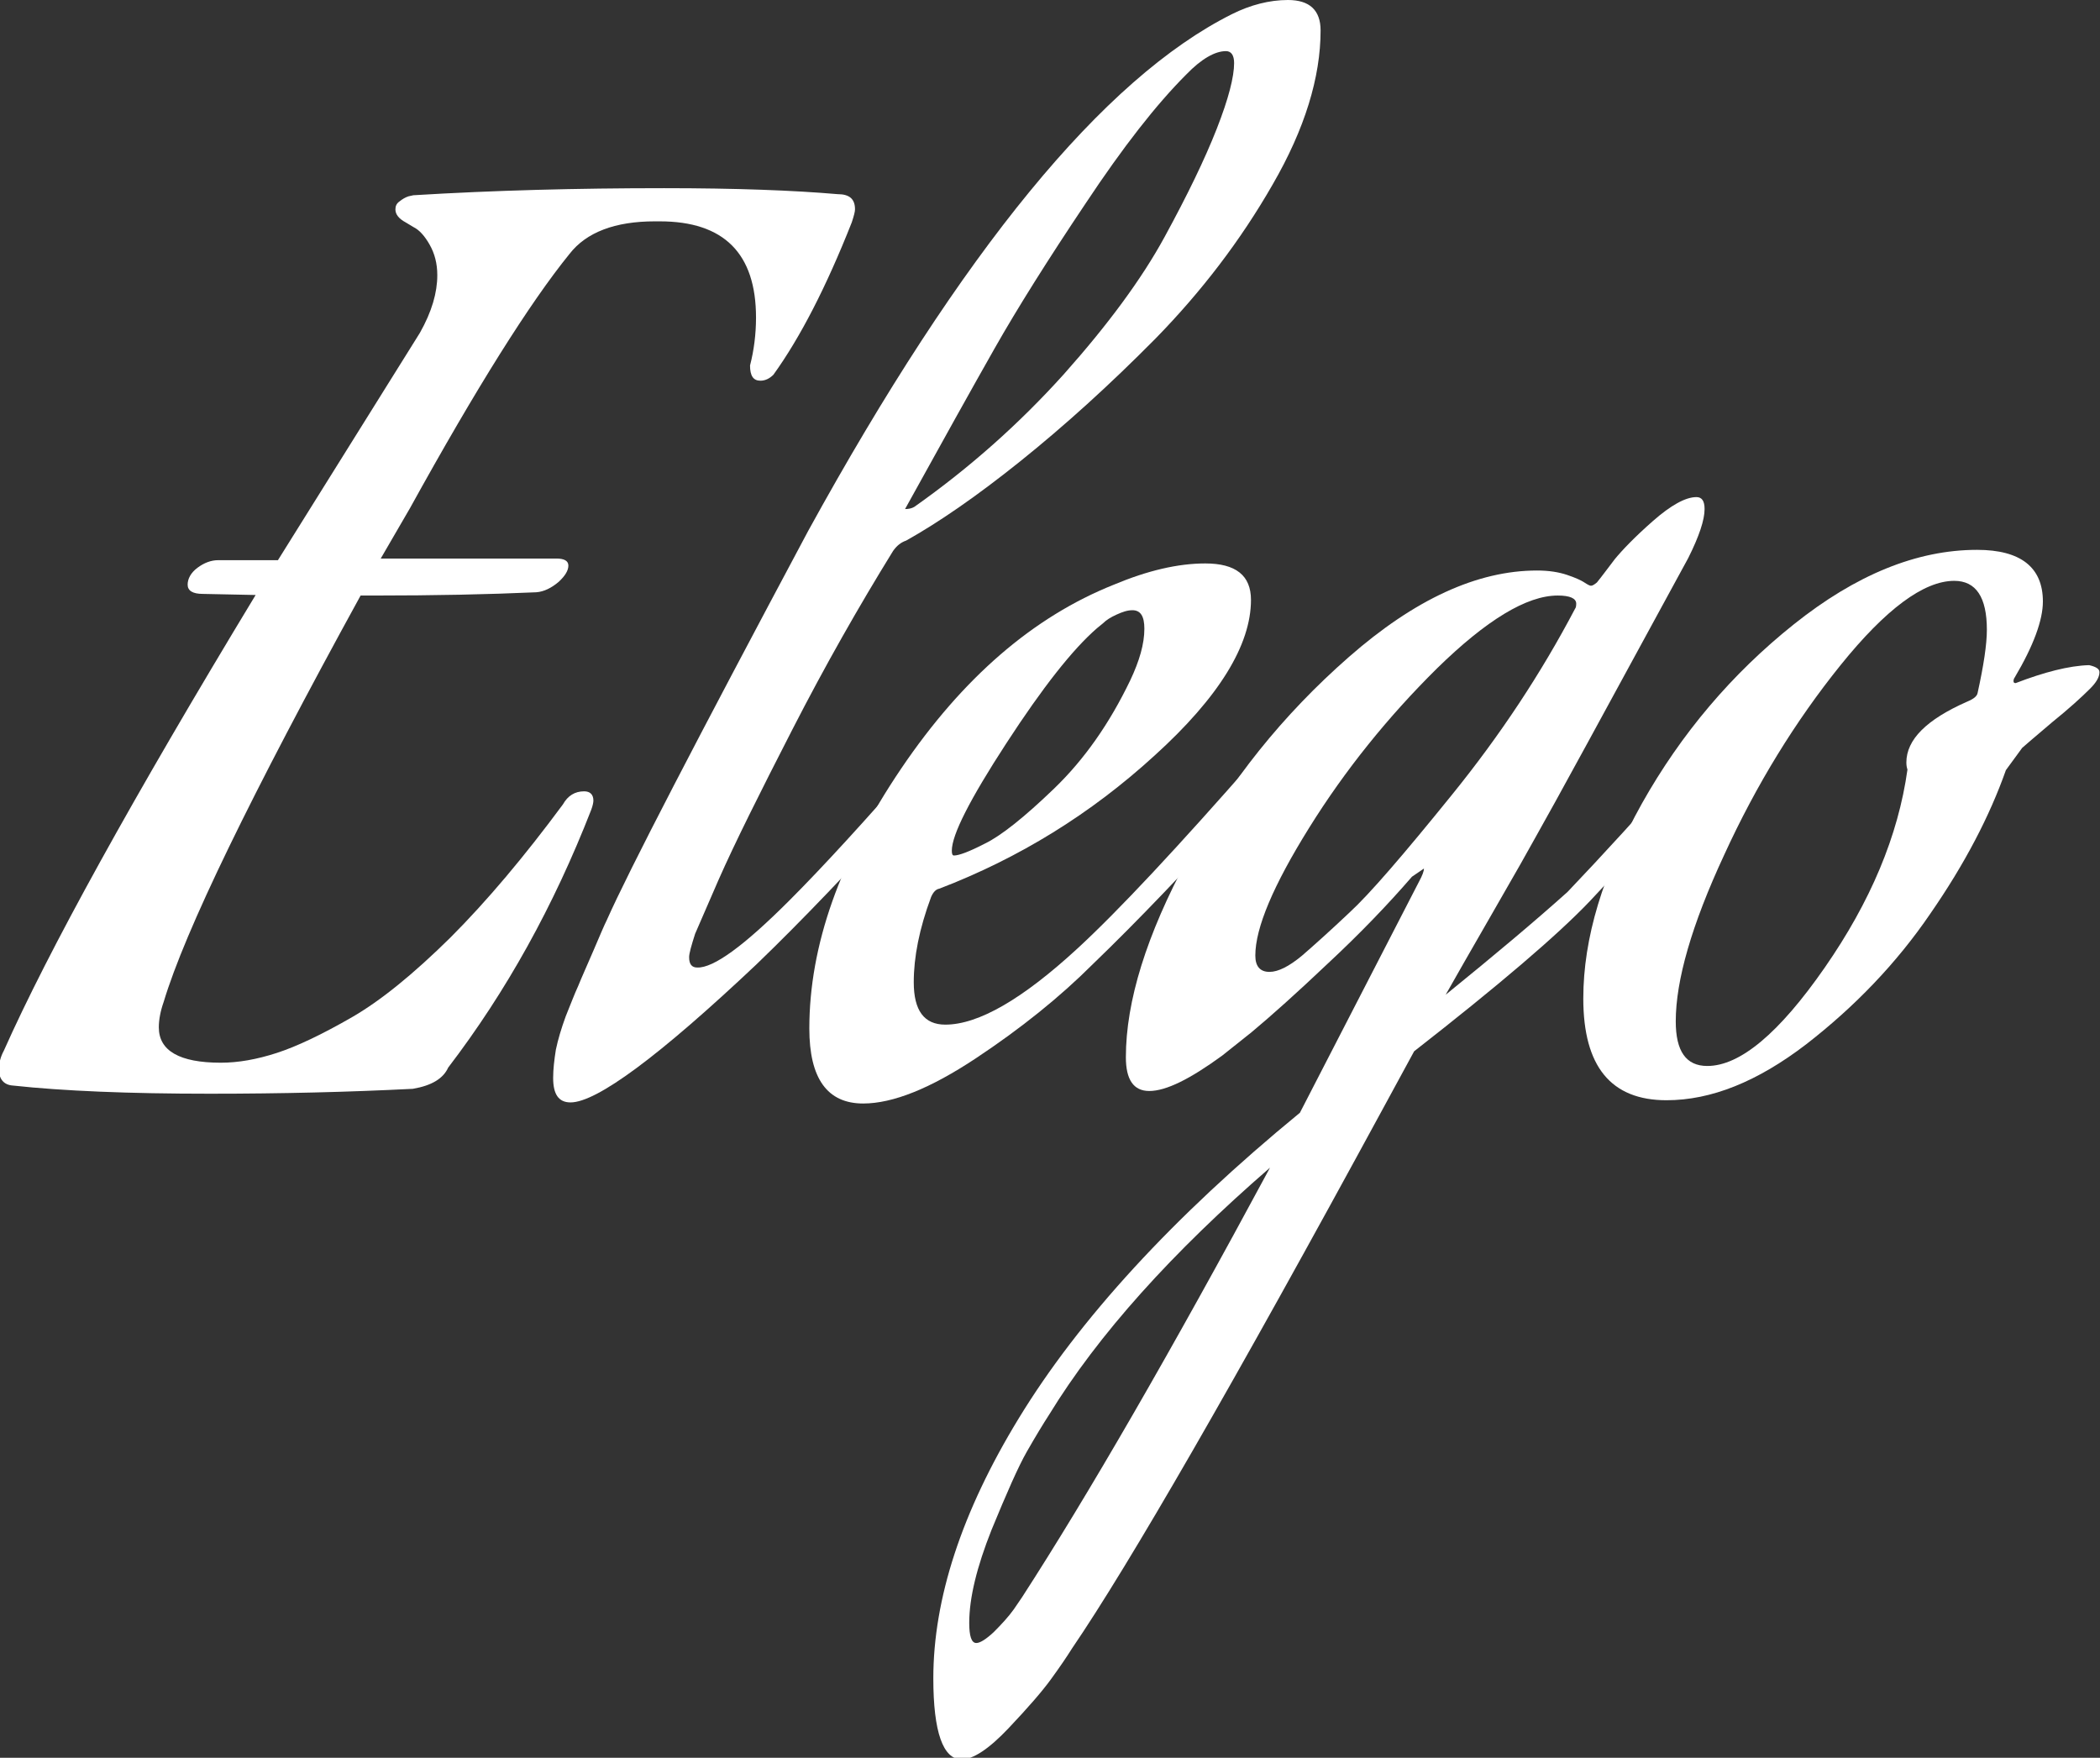 <?xml version="1.0" encoding="utf-8"?>
<!-- Generator: Adobe Illustrator 17.1.0, SVG Export Plug-In . SVG Version: 6.00 Build 0)  -->
<!DOCTYPE svg PUBLIC "-//W3C//DTD SVG 1.1//EN" "http://www.w3.org/Graphics/SVG/1.1/DTD/svg11.dtd">
<svg version="1.1" id="Layer_1" xmlns="http://www.w3.org/2000/svg" xmlns:xlink="http://www.w3.org/1999/xlink" x="0px" y="0px"
	 viewBox="191.5 186.9 386.1 323.2" enable-background="new 191.5 186.9 386.1 323.2" xml:space="preserve">
<rect x="191.5" y="186.9" width="386.1" height="323.2" fill="#333333" stroke="none"/>
<g enable-background="new    ">
	<path fill="#FFFFFF" d="M290.1,295.8c-8.9,0.4-18.8,0.6-29.7,0.6h-2.6c-20.2,36.8-32.3,61.7-36.2,74.7c-0.6,1.7-0.9,3.3-0.9,4.7
		c0,4.3,3.8,6.5,11.4,6.5c3.2,0,6.6-0.6,10.3-1.8c3.7-1.2,8.3-3.4,13.7-6.5c5.4-3.1,11.4-8,18.2-14.7c6.7-6.7,13.6-14.9,20.7-24.5
		c0.9-1.6,2.2-2.4,3.9-2.4c1.1,0,1.7,0.6,1.7,1.7c0,0.3-0.1,0.9-0.4,1.7c-6.9,17.7-15.6,33.4-26.3,47.4c-0.9,2-3,3.3-6.5,3.9
		c-11.8,0.6-24.2,0.9-37.3,0.9c-14.9,0-27-0.5-36.2-1.5c-1.7-0.1-2.6-1.2-2.6-3c0-1.1,0.3-2.3,0.9-3.4c8.2-18.4,23.6-46.3,46.3-83.8
		l-9.7-0.2c-1.9,0-2.8-0.6-2.8-1.7c0-1.1,0.6-2.2,1.8-3.1c1.2-0.9,2.5-1.4,3.8-1.4h11l26.1-41.8c2.2-3.9,3.2-7.4,3.2-10.6
		c0-2.2-0.5-4-1.4-5.6c-0.9-1.6-1.9-2.7-2.9-3.2l-1.5-0.9c-1.3-0.7-1.9-1.5-1.9-2.4c0-0.6,0.2-1.1,0.8-1.5c0.5-0.4,1-0.7,1.6-0.9
		l0.9-0.2c14.8-0.9,30.1-1.3,46.1-1.3c13.2,0,23.8,0.4,31.9,1.1c2.2,0,3.2,0.9,3.2,2.8c0,0.4-0.2,1.2-0.6,2.4
		c-4.7,11.9-9.5,21.2-14.4,28c-0.7,0.7-1.5,1.1-2.4,1.1c-1.3,0-1.9-0.9-1.9-2.8c0.7-2.7,1.1-5.7,1.1-8.8c0-11.8-5.9-17.7-17.7-17.7
		h-0.9c-7.3,0-12.6,2-15.7,6c-7.3,9-17.1,24.6-29.3,46.7c-1.4,2.4-3.2,5.5-5.4,9.3h32.3c1.4,0,2.2,0.4,2.2,1.3s-0.6,1.9-1.8,3
		C292.9,295,291.5,295.7,290.1,295.8z"/>
	<path fill="#FFFFFF" d="M336.6,352.5c6-6,14-14.7,23.9-26.1c0.4-0.4,0.8-0.6,1.1-0.6c0.3,0,0.4,0.3,0.4,0.9c0,2.7-1.1,5.4-3.2,8
		c-10.6,11.8-20,21.6-28.2,29.5c-17.9,16.9-29.4,25.4-34.2,25.4c-2.2,0-3.2-1.5-3.2-4.5c0-1.6,0.2-3.3,0.5-5.2
		c0.4-1.9,1-3.9,1.8-6.1c0.9-2.2,1.6-4.1,2.3-5.6c0.6-1.5,1.6-3.7,2.8-6.5c1.2-2.8,2-4.7,2.5-5.7c4-9,16.4-32.9,37-71.5
		c28.3-51.5,54.3-83.2,77.9-95c3.4-1.7,6.9-2.6,10.3-2.6c4,0,6,1.9,6,5.6c0,8.6-2.9,18.1-8.8,28.3c-5.9,10.3-13.1,19.7-21.5,28.3
		c-8.5,8.6-16.8,16.1-24.9,22.6c-8.1,6.5-15.1,11.3-21,14.6c-0.9,0.3-1.7,0.9-2.4,1.9c-6.3,10.2-12.5,21.1-18.5,32.8
		c-6,11.7-10.6,20.9-13.6,27.7l-4.3,9.9c-0.7,2.2-1.1,3.6-1.1,4.3c0,1.3,0.5,1.9,1.5,1.9C322.7,364.9,328.3,360.8,336.6,352.5z
		 M359.6,280.1c10.2-7.2,19.3-15.3,27.5-24.4c8.1-9.1,14.3-17.5,18.5-25.2c4.2-7.7,7.4-14.3,9.6-19.9c2.2-5.6,3.2-9.6,3.2-12.1
		c0-1.4-0.5-2.2-1.5-2.2c-2,0-4.5,1.4-7.3,4.3c-5.5,5.5-11.6,13.3-18.5,23.7c-6.9,10.3-12.5,19.2-16.7,26.6
		c-4.2,7.4-9.7,17.3-16.5,29.6C358.5,280.5,359.1,280.4,359.6,280.1z"/>
	<path fill="#FFFFFF" d="M389.6,361.3c7.6-7,18.5-18.7,32.7-34.9c0.4-0.4,0.8-0.6,1.1-0.6c0.3,0,0.4,0.3,0.4,0.9
		c0,2.7-1.1,5.4-3.2,8c-10.6,11.8-20,21.6-28.2,29.5c-6,6-13.2,11.8-21.5,17.3c-8.3,5.5-15.2,8.3-20.7,8.3c-6.6,0-9.9-4.6-9.9-13.8
		c0-15.2,5.6-31.1,16.9-47.8c11.3-16.7,24.3-27.9,39.1-33.8c6.2-2.6,11.8-3.9,16.8-3.9c5.6,0,8.4,2.2,8.4,6.7
		c0,8.3-5.9,17.9-17.7,28.6c-11.8,10.8-25,18.9-39.6,24.5c-0.6,0.1-1.1,0.6-1.5,1.5c-2.2,5.9-3.2,11.1-3.2,15.7
		c0,5.2,1.9,7.8,5.8,7.8C371.4,375.3,379.5,370.6,389.6,361.3z M399.3,312c1.7-3.6,2.6-6.7,2.6-9.5c0-2.3-0.7-3.4-2.2-3.4
		c-0.9,0-1.8,0.3-2.9,0.8c-1.1,0.5-1.9,1-2.5,1.6l-1.1,0.9c-4.5,3.9-10,10.9-16.7,21.2c-6.7,10.3-10,16.8-10,19.7
		c0,0.6,0.1,0.9,0.4,0.9c0.9,0,2.8-0.7,5.7-2.2c2.9-1.4,7.2-4.8,12.7-10.1C390.9,326.5,395.5,319.9,399.3,312z"/>
	<path fill="#FFFFFF" d="M452.4,349c0.6-1.1,0.9-1.9,0.9-2.4l-2.2,1.5c-4.5,5.2-9.6,10.5-15.4,15.9c-5.8,5.5-10.5,9.7-14.1,12.7
		l-5.4,4.3c-5.9,4.3-10.3,6.5-13.4,6.5c-2.9,0-4.3-2.1-4.3-6.2c0-10.3,3.8-22.5,11.4-36.6c7.6-14.1,17.5-26.4,29.6-37
		c12.1-10.6,23.6-15.9,34.6-15.9c2.2,0,4,0.3,5.5,0.8c1.5,0.5,2.6,1,3.2,1.4c0.6,0.4,1,0.6,1.2,0.6c0.3,0,0.6-0.2,1.1-0.6
		c0.9-1.1,2-2.6,3.3-4.3c1.4-1.7,3.7-4.1,7-7c3.3-2.9,6-4.4,8-4.4c1,0,1.5,0.7,1.5,2.2c0,2-1,5-3,9c-15.4,28.3-24.7,45.4-28,51.2
		c-1.2,2.2-3.8,6.8-7.9,13.9c-4.1,7.1-7,12.2-8.7,15.2c9-7.3,16.5-13.6,22.4-18.9c6.3-6.6,13.7-14.7,22.2-24.3
		c0.4-0.4,0.8-0.6,1.1-0.6c0.3,0,0.4,0.3,0.4,0.9c0,2.7-1.1,5.4-3.2,8c-6.3,6.9-11.8,12.8-16.4,17.7c-6,6.3-16.8,15.5-32.3,27.6
		l-5.6,10.3c-27.7,51-46.8,84.1-57.3,99.5c-1,1.6-2.3,3.5-3.9,5.7c-1.6,2.2-4.2,5.2-7.8,9c-3.6,3.8-6.5,5.7-8.6,5.7
		c-3.4,0-5.2-5-5.2-14.9c0-14.6,5.2-30.6,15.7-47.8c11.1-18.2,28.3-37,51.7-56.2L452.4,349z M384.4,447c-1.1,1.7-2.5,4-4.1,6.8
		c-1.6,2.8-3.7,7.6-6.5,14.4c-2.7,6.8-4.1,12.5-4.1,17.1c0,2.4,0.4,3.7,1.3,3.7c0.7,0,1.8-0.7,3.2-2c1.4-1.4,2.7-2.8,3.7-4.2
		l1.5-2.2c12.1-18.7,27.3-45,45.6-79C407,417.2,393.4,432.3,384.4,447z M481.1,298.8c0.1-0.1,0.2-0.4,0.2-0.9c0-1-1.2-1.5-3.4-1.5
		c-5.7,0-13.1,4.5-22.2,13.4c-9,8.9-16.9,18.7-23.5,29.3c-6.6,10.6-9.9,18.4-9.9,23.5c0,2,0.9,3,2.6,3c1.6,0,3.6-1,6-3
		c2.2-1.9,5.1-4.5,8.7-7.9c3.7-3.4,9.9-10.6,18.8-21.6C467.4,322,474.9,310.6,481.1,298.8z"/>
	<path fill="#FFFFFF" d="M575.6,309.2c1.3,0.3,1.9,0.7,1.9,1.3c0,0.9-0.6,1.9-1.7,3c-1.6,1.6-3.9,3.7-7,6.2
		c-3.1,2.6-4.9,4.2-5.5,4.7l-3,4.1c-3,8.5-7.6,17.3-13.9,26.4c-6.2,9.1-13.9,17.1-22.8,24c-9,6.9-17.5,10.3-25.7,10.3
		c-10.2,0-15.3-6.2-15.3-18.7c0-11.1,3.6-23,10.8-35.9c7.2-12.8,16.5-23.8,27.9-32.9c11.4-9.1,22.6-13.7,33.7-13.7
		c8,0,12.1,3.2,12.1,9.5c0,3.4-1.7,8.1-5.2,14c-0.1,0.1-0.2,0.4-0.2,0.6c0,0.3,0.1,0.4,0.4,0.4C567.3,310.5,571.9,309.3,575.6,309.2
		z M555.1,314.3c1.1-5,1.7-8.9,1.7-11.6c0-6-2-9-6-9c-5.6,0-12.6,5.2-20.9,15.5c-8.3,10.3-15.5,22-21.4,34.9
		c-6,12.9-8.9,23.1-8.9,30.6c0,5.5,1.9,8.2,5.8,8.2c6,0,13.2-6,21.6-18.1c8.4-12.1,13.5-24.2,15.2-36.4c-0.1-0.3-0.2-0.7-0.2-1.3
		c0-4.2,3.7-7.9,11.2-11.2C554.4,315.4,555,314.9,555.1,314.3z"/>
</g>
</svg>
